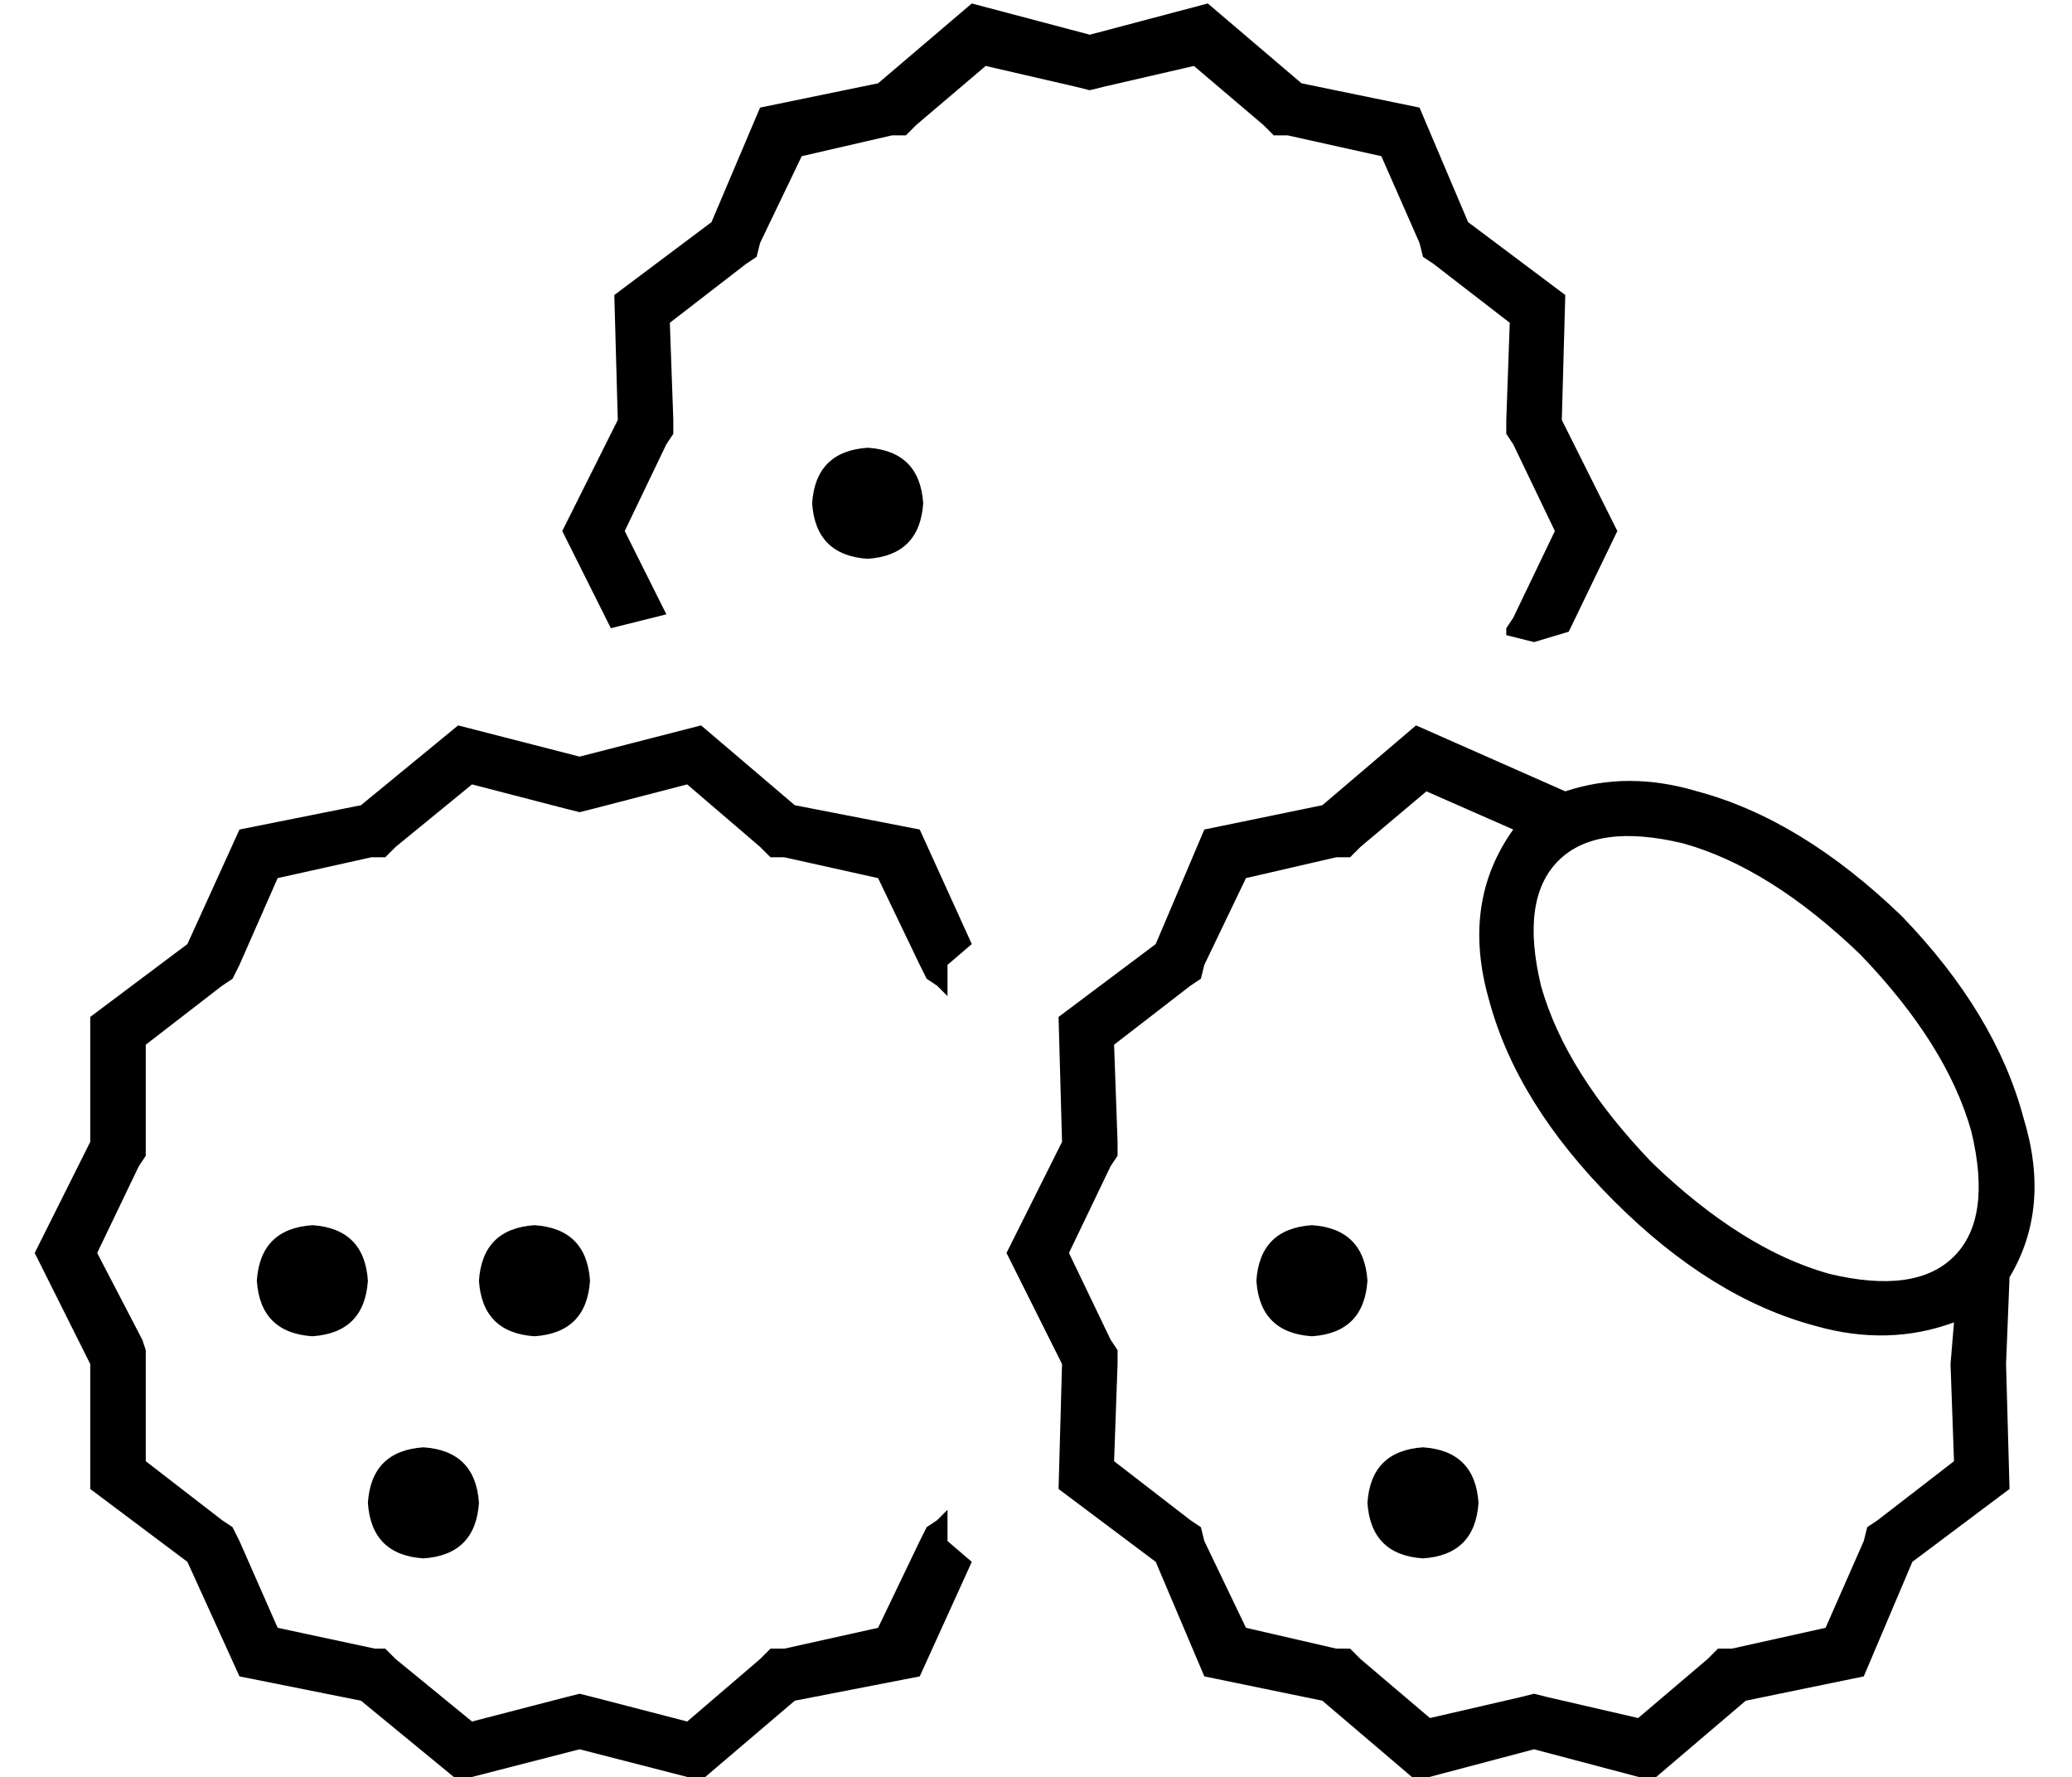 <?xml version="1.0" standalone="no"?>
<!DOCTYPE svg PUBLIC "-//W3C//DTD SVG 1.1//EN" "http://www.w3.org/Graphics/SVG/1.1/DTD/svg11.dtd" >
<svg xmlns="http://www.w3.org/2000/svg" xmlns:xlink="http://www.w3.org/1999/xlink" version="1.1" viewBox="-10 -40 597 512">
   <path fill="currentColor"
d="M168 81l-16 32l16 -32l-16 32l14 28v0l12 -3v0l4 -1v0l-12 -24v0l12 -25v0l2 -3v0v-4v0l-1 -28v0l22 -17v0l3 -2v0l1 -4v0l12 -25v0l26 -6v0h4v0l3 -3v0l20 -17v0l26 6v0l4 1v0l4 -1v0l26 -6v0l20 17v0l3 3v0h4v0l27 6v0l11 25v0l1 4v0l3 2v0l22 17v0l-1 28v0v4v0l2 3v0
l12 25v0l-12 25v0l-2 3v0v2v0l8 2v0l10 -3v0l14 -29v0l-16 -32v0l1 -36v0l-28 -21v0l-14 -33v0l-34 -7v0l-27 -23v0l-34 9v0l-34 -9v0l-27 23v0l-34 7v0l-14 33v0l-28 21v0l1 36v0zM270 232v0v0v0l-15 -33v0l-36 -7v0l-27 -23v0l-35 9v0l-35 -9v0l-28 23v0l-35 7v0l-15 33v0
l-28 21v0v36v0l-16 32v0l16 32v0v36v0l28 21v0l15 33v0l35 7v0l28 23v0l35 -9v0l35 9v0l27 -23v0l36 -7v0l15 -33v0v0v0l-7 -6v0v-9v0l-3 3v0l-3 2v0l-2 4v0l-12 25v0l-27 6v0h-4v0l-3 3v0l-21 18v0l-27 -7v0l-4 -1v0l-4 1v0l-27 7v0l-22 -18v0l-3 -3v0h-3v0l-28 -6v0
l-11 -25v0l-2 -4v0l-3 -2v0l-22 -17v0v-28v0v-4v0l-1 -3v0l-13 -25v0l12 -25v0l2 -3v0v-4v0v-28v0l22 -17v0l3 -2v0l2 -4v0l11 -25v0l27 -6v0h4v0l3 -3v0l22 -18v0l27 7v0l4 1v0l4 -1v0l27 -7v0l21 18v0l3 3v0h4v0l27 6v0l12 25v0l2 4v0l3 2v0l3 3v0v-9v0l7 -6v0zM296 289
l-16 32l16 -32l-16 32l16 32v0l-1 36v0l28 21v0l14 33v0l34 7v0l27 23v0l34 -9v0l34 9v0l27 -23v0l34 -7v0l14 -33v0l28 -21v0l-1 -36v0l1 -25v0q12 -20 4 -46q-8 -30 -35 -58q-29 -28 -59 -36q-20 -6 -38 0l-43 -19v0l-27 23v0l-34 7v0l-14 33v0l-28 21v0l1 36v0zM426 199
q-15 21 -7 49q8 30 36 58t58 36q21 6 40 -1l-1 12v0v0v0v0v0l1 28v0l-22 17v0l-3 2v0l-1 4v0l-11 25v0l-27 6v0h-4v0l-3 3v0l-20 17v0l-26 -6v0l-4 -1v0l-4 1v0l-26 6v0l-20 -17v0l-3 -3v0h-4v0l-26 -6v0l-12 -25v0l-1 -4v0l-3 -2v0l-22 -17v0l1 -28v0v-4v0l-2 -3v0l-12 -25
v0l12 -25v0l2 -3v0v-4v0l-1 -28v0l22 -17v0l3 -2v0l1 -4v0l12 -25v0l26 -6v0h4v0l3 -3v0l19 -16v0l25 11v0zM240 121q15 -1 16 -16q-1 -15 -16 -16q-15 1 -16 16q1 15 16 16v0zM80 345q15 -1 16 -16q-1 -15 -16 -16q-15 1 -16 16q1 15 16 16v0zM112 409q15 -1 16 -16
q-1 -15 -16 -16q-15 1 -16 16q1 15 16 16v0zM160 329q-1 -15 -16 -16q-15 1 -16 16q1 15 16 16q15 -1 16 -16v0zM384 329q-1 -15 -16 -16q-15 1 -16 16q1 15 16 16q15 -1 16 -16v0zM400 409q15 -1 16 -16q-1 -15 -16 -16q-15 1 -16 16q1 15 16 16v0zM439 208q11 -11 36 -5
q25 7 51 32q25 26 32 51q6 25 -5 36t-36 5q-25 -7 -51 -32q-25 -26 -32 -51q-6 -25 5 -36v0z" />
</svg>
